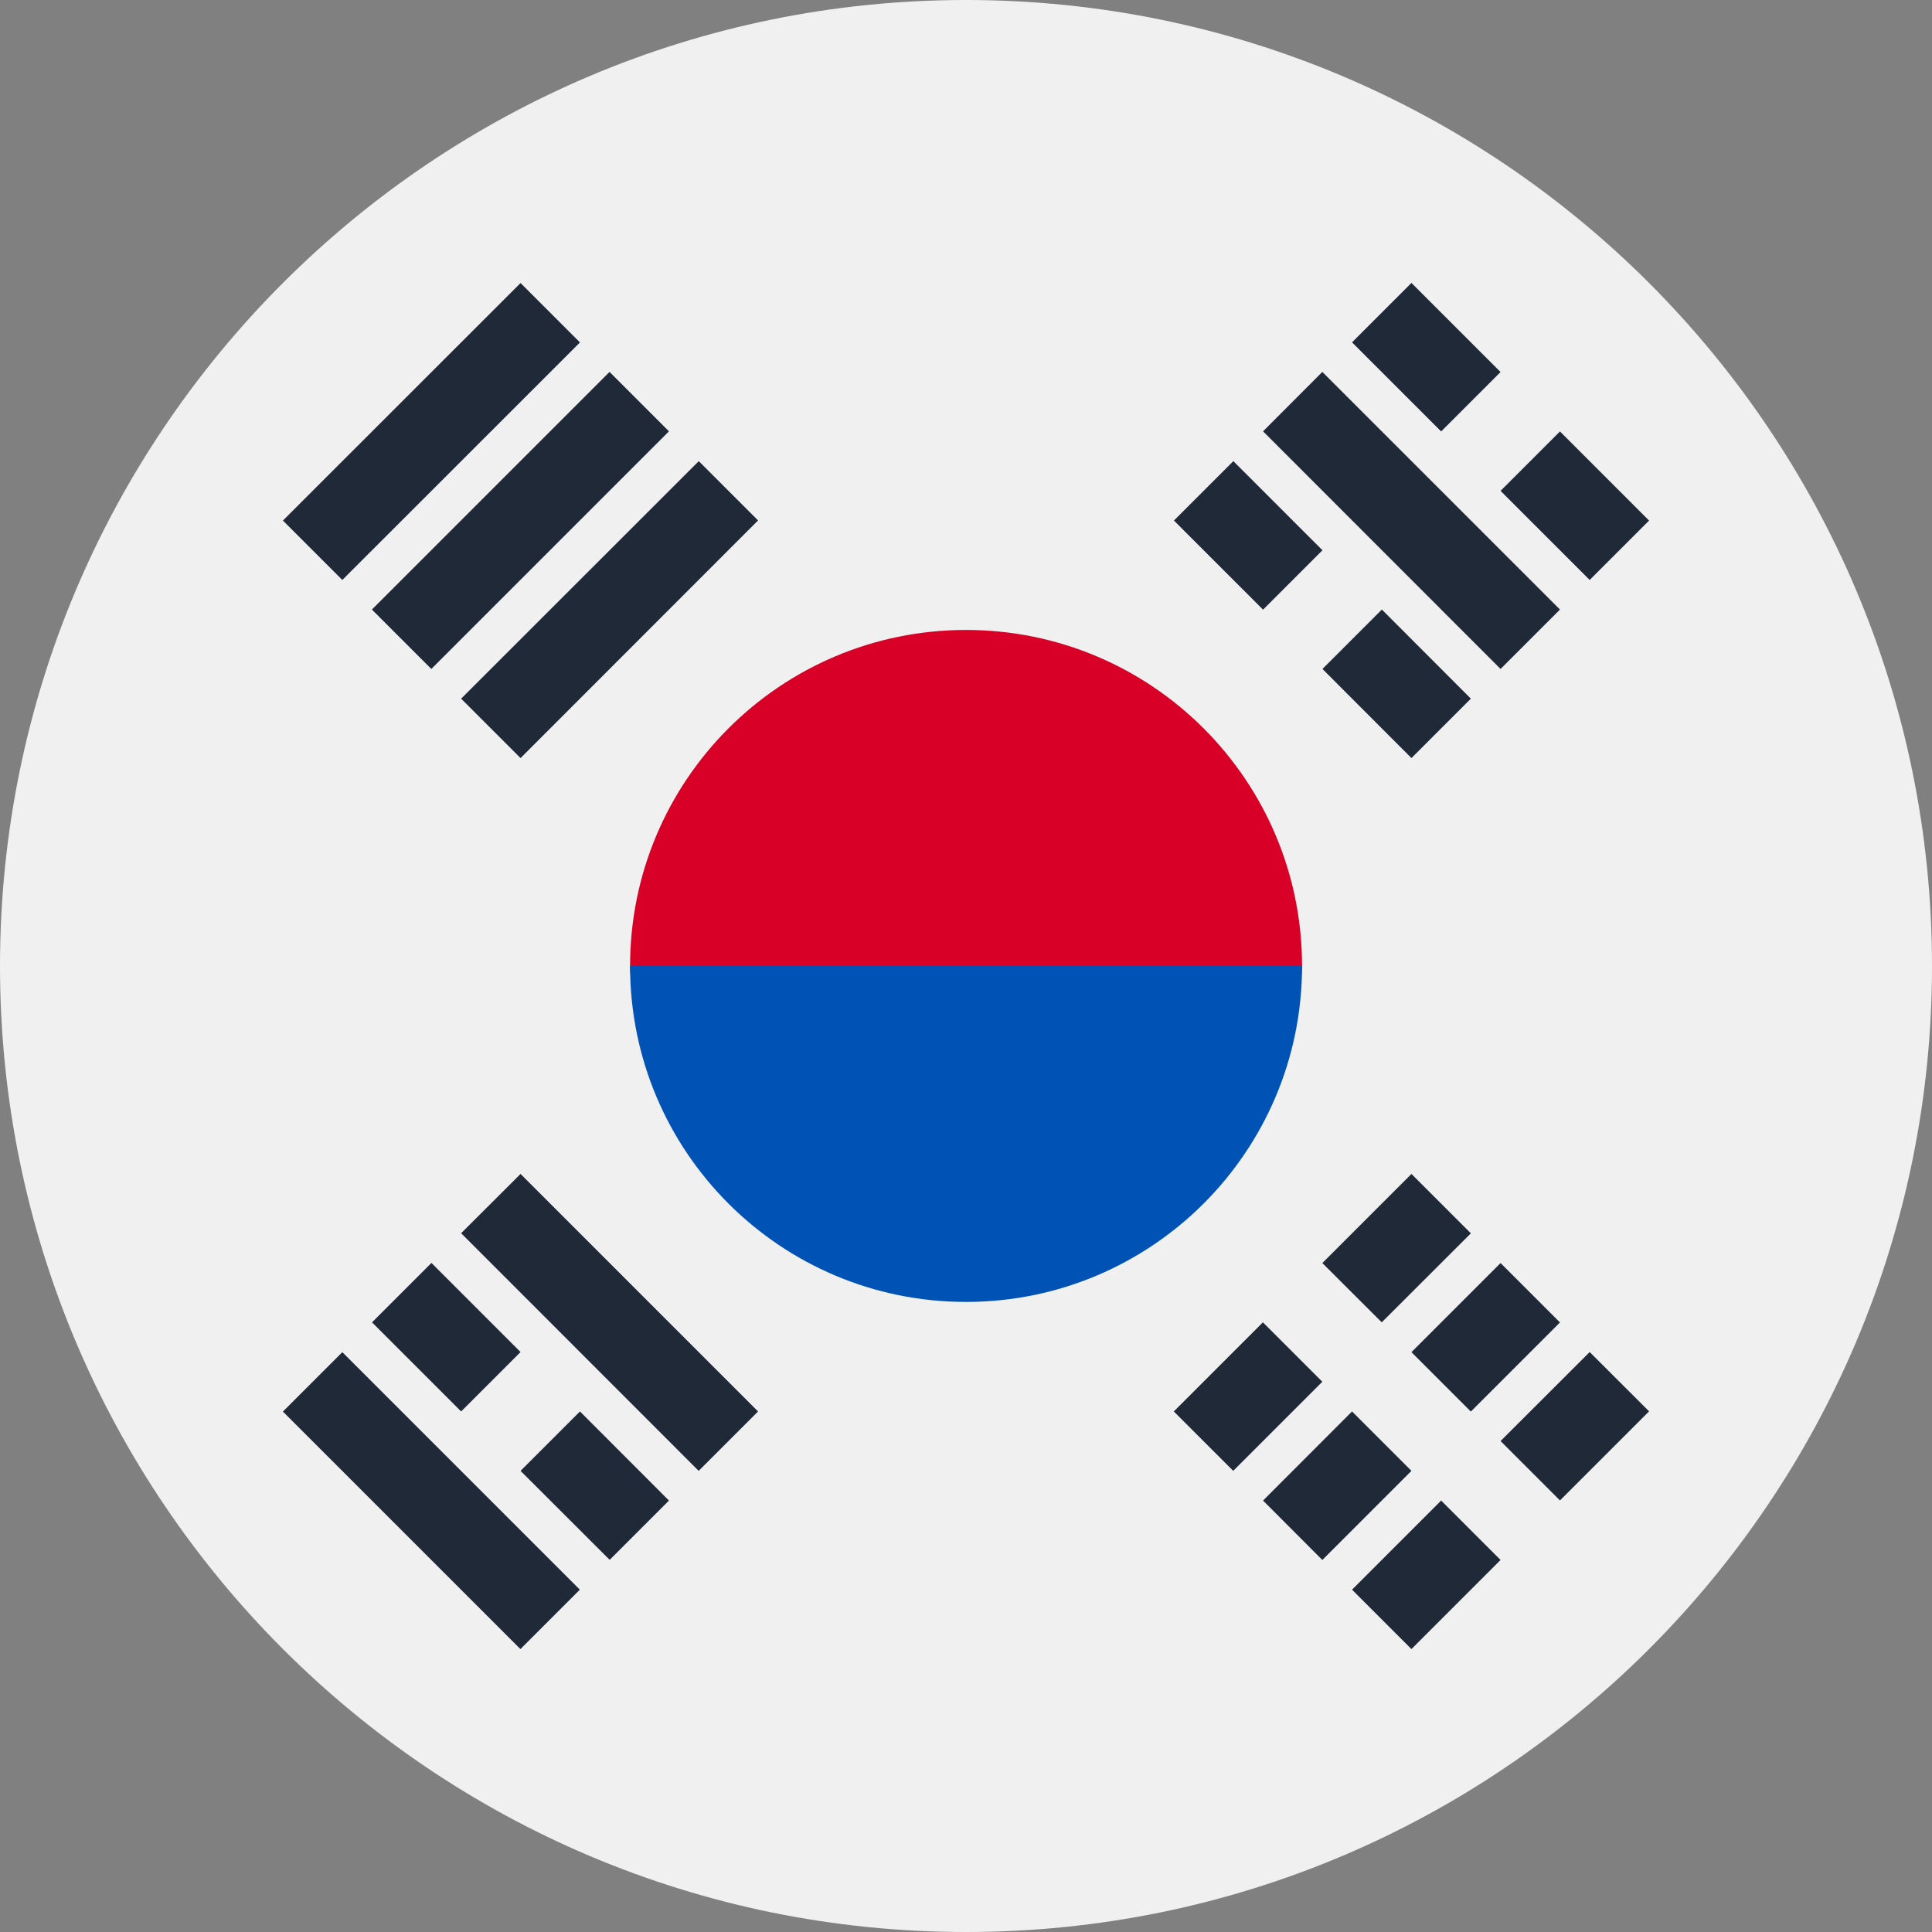 <svg width="16" height="16" viewBox="0 0 16 16" fill="none" xmlns="http://www.w3.org/2000/svg">
<rect x="0" y="0" width="16" height="16" fill="#808080" stroke="none"/>
<g clip-path="url(#clip0_129_338)">
<path d="M8 16C12.418 16 16 12.418 16 8C16 3.582 12.418 0 8 0C3.582 0 0 3.582 0 8C0 12.418 3.582 16 8 16Z" fill="#F0F0F0"/>
<path d="M10.783 8C10.783 8.695 9.537 10.434 8 10.434C6.463 10.434 5.218 8.695 5.218 8C5.218 6.463 6.463 5.217 8 5.217C9.537 5.217 10.783 6.463 10.783 8Z" fill="#D80027"/>
<path d="M10.783 8C10.783 9.537 9.537 10.782 8 10.782C6.463 10.782 5.218 9.537 5.218 8" fill="#0052B4"/>
<path d="M11.689 9.722L10.951 10.46L11.443 10.951L12.181 10.214L11.689 9.722Z" fill="#1F2937"/>
<path d="M10.459 10.951L9.721 11.689L10.213 12.181L10.951 11.443L10.459 10.951Z" fill="#1F2937"/>
<path d="M13.165 11.197L12.427 11.934L12.919 12.426L13.657 11.688L13.165 11.197Z" fill="#1F2937"/>
<path d="M11.935 12.427L11.197 13.165L11.689 13.657L12.427 12.919L11.935 12.427Z" fill="#1F2937"/>
<path d="M12.427 10.46L11.689 11.198L12.181 11.69L12.919 10.952L12.427 10.46Z" fill="#1F2937"/>
<path d="M11.197 11.689L10.46 12.427L10.951 12.919L11.689 12.181L11.197 11.689Z" fill="#1F2937"/>
<path d="M10.46 3.572L12.427 5.54L12.919 5.048L10.951 3.08L10.46 3.572Z" fill="#1F2937"/>
<path d="M9.722 4.311L10.46 5.049L10.952 4.557L10.214 3.819L9.722 4.311Z" fill="#1F2937"/>
<path d="M10.952 5.54L11.689 6.278L12.181 5.786L11.444 5.048L10.952 5.54Z" fill="#1F2937"/>
<path d="M11.197 2.835L11.935 3.573L12.427 3.081L11.689 2.343L11.197 2.835Z" fill="#1F2937"/>
<path d="M12.427 4.065L13.165 4.803L13.657 4.311L12.919 3.573L12.427 4.065Z" fill="#1F2937"/>
<path d="M4.802 13.165L2.835 11.198L2.343 11.69L4.31 13.657L4.802 13.165Z" fill="#1F2937"/>
<path d="M5.54 12.427L4.803 11.689L4.311 12.181L5.049 12.918L5.54 12.427Z" fill="#1F2937"/>
<path d="M4.311 11.197L3.573 10.459L3.081 10.951L3.819 11.689L4.311 11.197Z" fill="#1F2937"/>
<path d="M6.278 11.689L4.311 9.722L3.819 10.213L5.786 12.181L6.278 11.689Z" fill="#1F2937"/>
<path d="M2.835 4.803L4.803 2.836L4.311 2.344L2.343 4.311L2.835 4.803Z" fill="#1F2937"/>
<path d="M3.572 5.54L5.54 3.572L5.048 3.08L3.08 5.048L3.572 5.54Z" fill="#1F2937"/>
<path d="M4.311 6.278L6.278 4.31L5.787 3.819L3.819 5.786L4.311 6.278Z" fill="#1F2937"/>
</g>
<defs>
<clipPath id="clip0_129_338">
<rect width="16" height="16" fill="white"/>
</clipPath>
</defs>
</svg>
